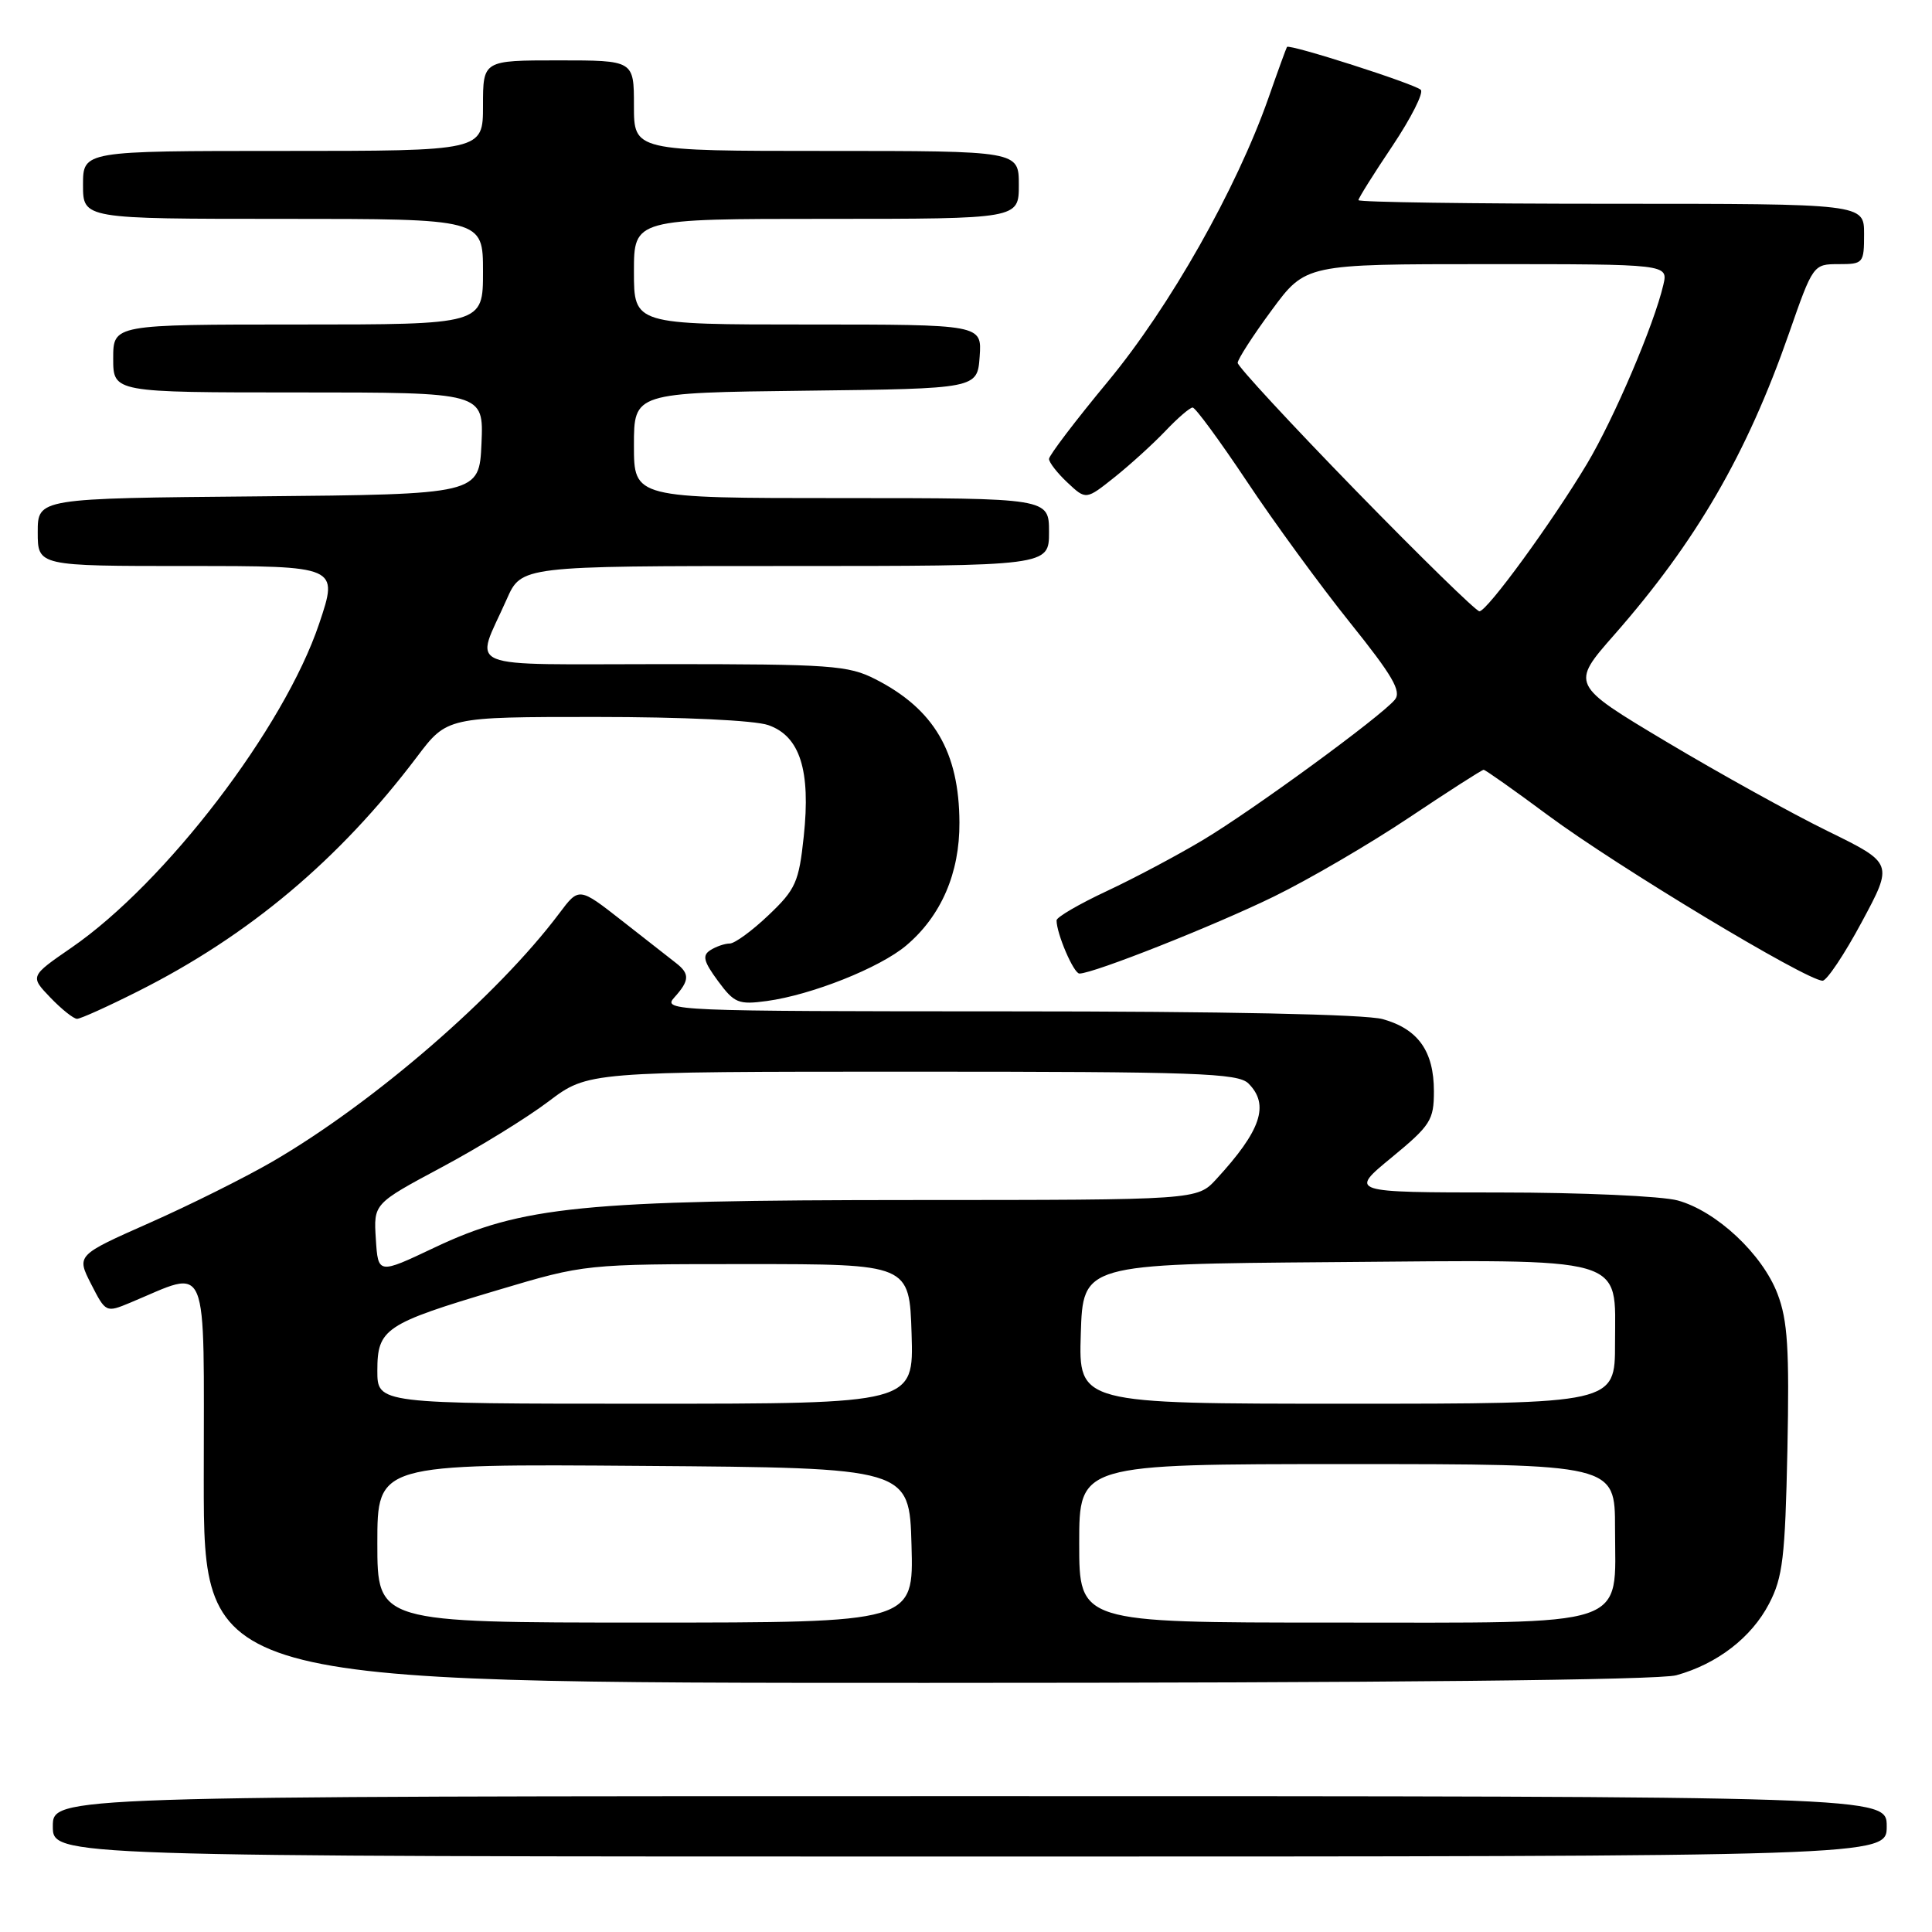 <?xml version="1.0" encoding="UTF-8" standalone="no"?>
<!DOCTYPE svg PUBLIC "-//W3C//DTD SVG 1.1//EN" "http://www.w3.org/Graphics/SVG/1.1/DTD/svg11.dtd" >
<svg xmlns="http://www.w3.org/2000/svg" xmlns:xlink="http://www.w3.org/1999/xlink" version="1.1" viewBox="0 0 256 256">
 <g >
 <path fill="currentColor"
d=" M 250.00 242.00 C 250.00 238.00 250.00 238.00 128.50 238.00 C 7.00 238.00 7.00 238.00 7.00 242.00 C 7.00 246.00 7.00 246.00 128.50 246.00 C 250.00 246.00 250.00 246.00 250.00 242.00 Z  M 222.12 221.98 C 227.54 220.48 232.08 216.98 234.41 212.50 C 236.23 209.02 236.54 206.37 236.84 192.13 C 237.11 178.74 236.88 174.96 235.53 171.44 C 233.52 166.17 227.46 160.50 222.32 159.07 C 220.22 158.49 209.56 158.01 198.64 158.01 C 178.77 158.00 178.77 158.00 184.39 153.38 C 189.56 149.12 190.00 148.43 190.00 144.60 C 190.00 139.29 187.91 136.35 183.22 135.04 C 180.91 134.40 162.10 134.01 133.60 134.01 C 89.19 134.00 87.74 133.94 89.35 132.17 C 91.37 129.93 91.42 129.04 89.58 127.61 C 88.79 127.00 85.58 124.48 82.44 122.02 C 76.72 117.54 76.72 117.54 74.11 121.02 C 65.91 131.94 49.50 146.14 36.08 153.93 C 32.46 156.03 25.14 159.68 19.81 162.04 C 10.13 166.33 10.13 166.33 12.07 170.14 C 14.01 173.93 14.04 173.95 17.26 172.61 C 27.86 168.20 27.00 166.12 27.00 196.09 C 27.00 223.00 27.00 223.00 122.75 222.99 C 183.81 222.99 219.81 222.62 222.12 221.98 Z  M 18.27 131.36 C 33.00 123.96 44.98 113.88 55.24 100.30 C 59.24 95.00 59.24 95.00 78.97 95.00 C 90.52 95.00 99.99 95.45 101.80 96.08 C 106.00 97.54 107.44 102.07 106.50 110.84 C 105.86 116.88 105.43 117.85 101.85 121.25 C 99.69 123.31 97.37 125.01 96.71 125.02 C 96.04 125.02 94.88 125.42 94.13 125.90 C 93.03 126.60 93.22 127.38 95.13 129.98 C 97.30 132.92 97.85 133.15 101.61 132.64 C 107.55 131.83 116.55 128.25 120.06 125.30 C 124.70 121.39 127.17 115.70 127.13 108.98 C 127.09 99.63 123.76 93.96 116.00 90.00 C 112.40 88.16 110.11 88.00 87.97 88.00 C 60.61 88.00 62.92 88.95 67.14 79.41 C 69.09 75.00 69.09 75.00 104.05 75.00 C 139.00 75.00 139.00 75.00 139.00 70.50 C 139.00 66.00 139.00 66.00 111.50 66.00 C 84.00 66.00 84.00 66.00 84.00 59.02 C 84.00 52.04 84.00 52.04 106.75 51.77 C 129.50 51.50 129.50 51.50 129.81 47.25 C 130.11 43.00 130.11 43.00 107.06 43.00 C 84.00 43.00 84.00 43.00 84.00 36.00 C 84.00 29.00 84.00 29.00 109.50 29.00 C 135.00 29.00 135.00 29.00 135.00 24.50 C 135.00 20.00 135.00 20.00 109.50 20.00 C 84.00 20.00 84.00 20.00 84.00 14.00 C 84.00 8.00 84.00 8.00 74.00 8.00 C 64.00 8.00 64.00 8.00 64.00 14.00 C 64.00 20.00 64.00 20.00 37.50 20.00 C 11.00 20.00 11.00 20.00 11.00 24.50 C 11.00 29.00 11.00 29.00 37.50 29.00 C 64.00 29.00 64.00 29.00 64.00 36.00 C 64.00 43.00 64.00 43.00 39.50 43.00 C 15.00 43.00 15.00 43.00 15.00 47.50 C 15.00 52.00 15.00 52.00 39.55 52.00 C 64.09 52.00 64.09 52.00 63.80 58.75 C 63.50 65.50 63.50 65.50 34.25 65.77 C 5.00 66.03 5.00 66.03 5.00 70.52 C 5.00 75.00 5.00 75.00 24.93 75.00 C 44.86 75.00 44.86 75.00 42.29 82.64 C 37.65 96.44 21.96 116.96 9.47 125.57 C 3.97 129.36 3.97 129.36 6.67 132.18 C 8.16 133.73 9.75 135.00 10.21 135.00 C 10.67 135.00 14.30 133.36 18.27 131.36 Z  M 246.69 122.18 C 250.88 114.39 250.88 114.39 242.19 110.13 C 237.41 107.79 227.79 102.46 220.81 98.29 C 208.11 90.70 208.11 90.70 213.91 84.10 C 224.75 71.75 231.46 60.19 237.04 44.20 C 240.23 35.05 240.27 35.00 243.63 35.00 C 246.90 35.00 247.00 34.88 247.00 31.00 C 247.00 27.00 247.00 27.00 213.50 27.00 C 195.07 27.00 180.00 26.79 180.00 26.52 C 180.00 26.26 182.03 23.02 184.51 19.33 C 186.98 15.63 188.67 12.29 188.26 11.90 C 187.41 11.10 170.83 5.79 170.53 6.22 C 170.43 6.38 169.32 9.42 168.07 13.00 C 163.83 25.05 155.01 40.64 146.83 50.52 C 142.52 55.72 139.00 60.35 139.00 60.81 C 139.00 61.27 140.10 62.69 141.45 63.95 C 143.90 66.25 143.90 66.25 147.70 63.22 C 149.79 61.55 152.82 58.79 154.44 57.09 C 156.05 55.39 157.67 54.00 158.03 54.00 C 158.40 54.00 161.63 58.41 165.22 63.79 C 168.80 69.18 174.94 77.58 178.85 82.46 C 184.53 89.53 185.74 91.61 184.82 92.72 C 182.96 94.96 166.06 107.32 159.39 111.31 C 156.03 113.32 150.30 116.37 146.64 118.08 C 142.99 119.79 140.00 121.53 140.00 121.95 C 140.00 123.72 142.27 129.00 143.03 129.00 C 144.88 129.00 160.89 122.66 168.79 118.80 C 173.42 116.54 181.47 111.84 186.69 108.35 C 191.91 104.86 196.37 102.00 196.59 102.00 C 196.81 102.00 200.65 104.71 205.12 108.03 C 214.28 114.82 239.30 129.89 241.50 129.95 C 242.05 129.96 244.39 126.47 246.69 122.18 Z  M 50.00 204.49 C 50.00 193.97 50.00 193.97 85.25 194.24 C 120.50 194.50 120.50 194.50 120.78 204.75 C 121.07 215.00 121.07 215.00 85.53 215.00 C 50.00 215.00 50.00 215.00 50.00 204.49 Z  M 143.00 204.50 C 143.00 194.00 143.00 194.00 178.50 194.00 C 214.00 194.00 214.00 194.00 214.00 202.50 C 214.00 215.88 216.64 215.00 176.50 215.00 C 143.00 215.00 143.00 215.00 143.00 204.50 Z  M 50.00 181.62 C 50.00 176.06 50.99 175.40 66.00 170.93 C 77.50 167.50 77.50 167.50 99.00 167.50 C 120.50 167.50 120.50 167.50 120.79 176.75 C 121.08 186.00 121.08 186.00 85.54 186.00 C 50.00 186.00 50.00 186.00 50.00 181.62 Z  M 143.21 176.75 C 143.50 167.50 143.50 167.50 176.40 167.24 C 216.23 166.92 214.00 166.28 214.00 178.02 C 214.00 186.00 214.00 186.00 178.46 186.00 C 142.92 186.00 142.92 186.00 143.21 176.75 Z  M 49.80 164.18 C 49.50 159.50 49.50 159.50 58.47 154.70 C 63.40 152.07 69.80 148.13 72.68 145.95 C 77.91 142.00 77.91 142.00 120.89 142.00 C 158.62 142.00 164.05 142.19 165.43 143.57 C 168.25 146.39 167.10 149.80 161.16 156.25 C 158.63 159.00 158.63 159.00 121.06 159.01 C 77.26 159.02 69.11 159.83 57.53 165.33 C 50.10 168.85 50.10 168.85 49.80 164.18 Z  M 179.62 64.97 C 171.03 56.15 164.00 48.55 164.00 48.08 C 164.00 47.61 166.02 44.47 168.50 41.11 C 173.00 35.00 173.00 35.00 197.02 35.00 C 221.04 35.00 221.04 35.00 220.40 37.75 C 219.17 43.03 213.87 55.45 210.29 61.45 C 205.68 69.16 197.05 81.00 196.03 81.00 C 195.60 81.00 188.22 73.79 179.62 64.97 Z "/>
</g>
</svg>